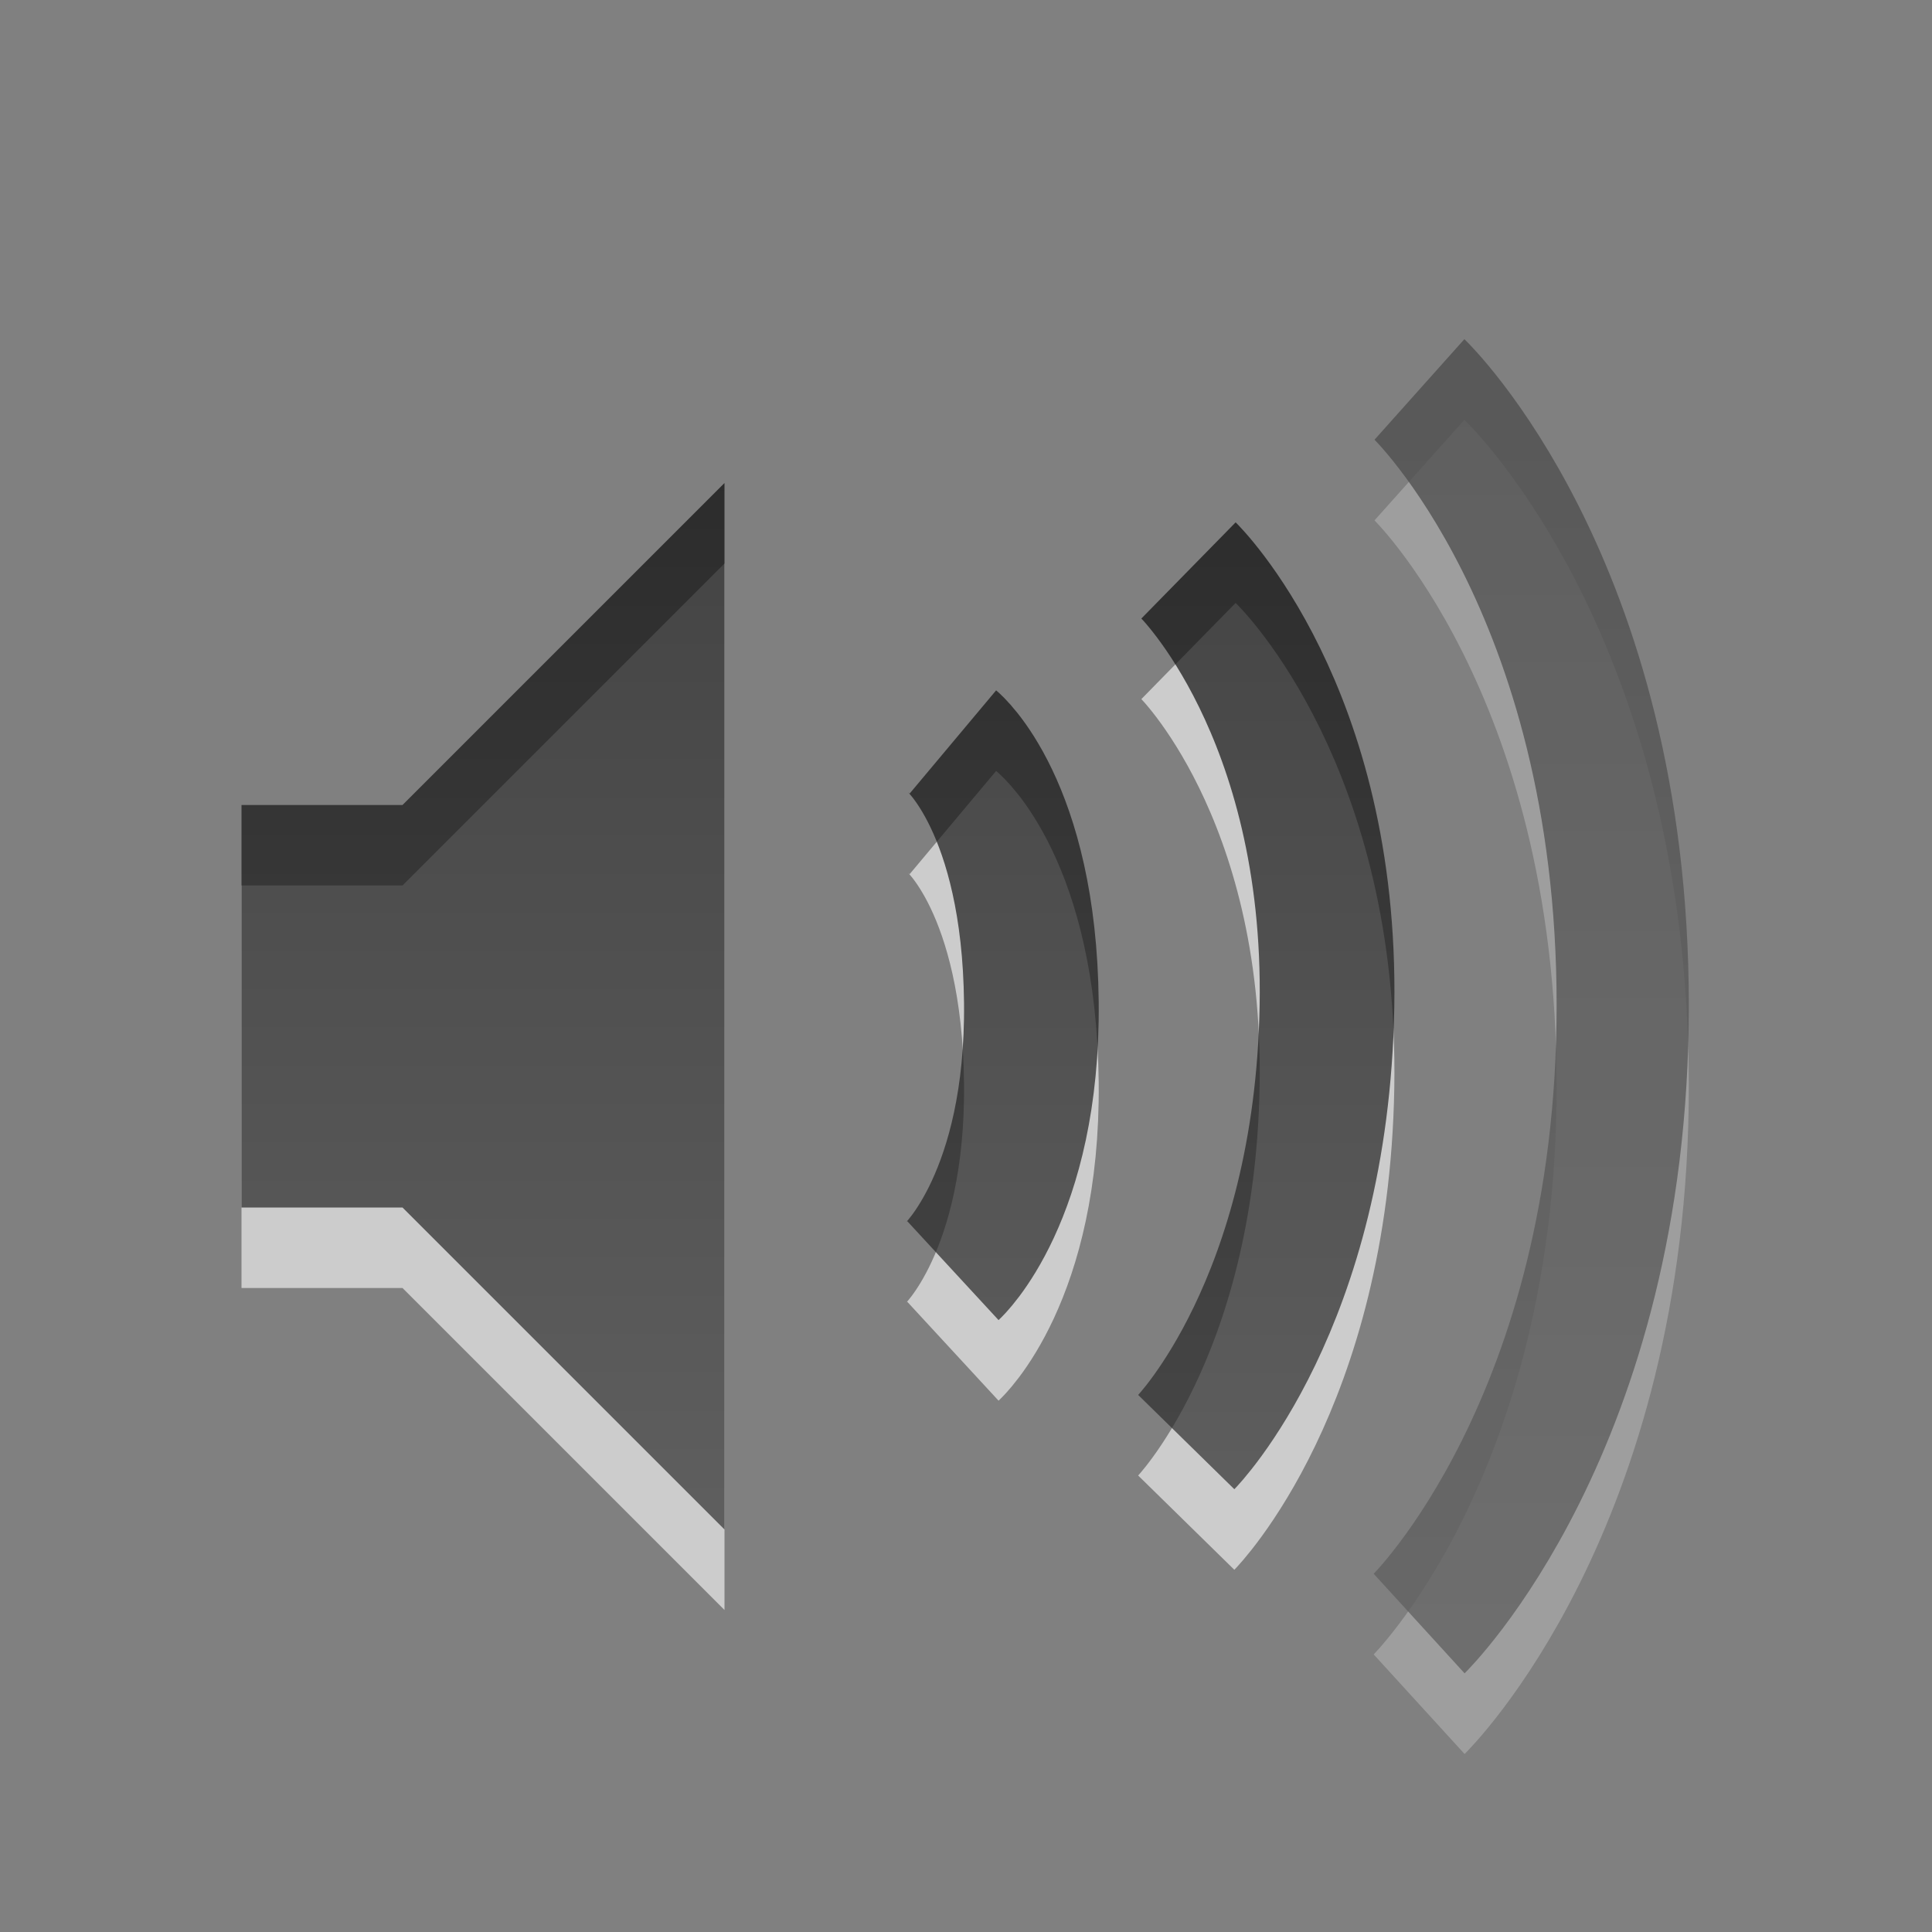 <?xml version="1.0" encoding="UTF-8" standalone="no"?>
<!-- Created with Inkscape (http://www.inkscape.org/) -->

<svg
   xmlns:dc="http://purl.org/dc/elements/1.1/"
   xmlns:cc="http://creativecommons.org/ns#"
   xmlns:rdf="http://www.w3.org/1999/02/22-rdf-syntax-ns#"
   xmlns:svg="http://www.w3.org/2000/svg"
   xmlns="http://www.w3.org/2000/svg"
   xmlns:xlink="http://www.w3.org/1999/xlink"
   xmlns:sodipodi="http://sodipodi.sourceforge.net/DTD/sodipodi-0.dtd"
   xmlns:inkscape="http://www.inkscape.org/namespaces/inkscape"
   version="1.0"
   width="24"
   height="24"
   id="svg4431"
   sodipodi:version="0.32"
   inkscape:version="0.48.3.1 r9886"
   sodipodi:docname="audio-volume-medium.svg"
   inkscape:output_extension="org.inkscape.output.svg.inkscape">
  <rect width="100%" height="100%" fill="#808080" stroke="none"/>
  <sodipodi:namedview
     inkscape:window-height="751"
     inkscape:window-width="1280"
     inkscape:pageshadow="2"
     inkscape:pageopacity="0.0"
     guidetolerance="10.0"
     gridtolerance="10.0"
     objecttolerance="10.0"
     borderopacity="1.0"
     bordercolor="#666666"
     pagecolor="#ffffff"
     id="base"
     showgrid="false"
     inkscape:zoom="10.375"
     inkscape:cx="-12.240964"
     inkscape:cy="13.012048"
     inkscape:window-x="0"
     inkscape:window-y="25"
     inkscape:current-layer="svg4431"
     showguides="true"
     inkscape:guide-bbox="true"
     inkscape:window-maximized="1" />
  <defs
     id="defs4433">
    <linearGradient
       id="linearGradient3587-6-5">
      <stop
         id="stop3589-9-2"
         style="stop-color:#000000;stop-opacity:1"
         offset="0" />
      <stop
         id="stop3591-7-4"
         style="stop-color:#363636;stop-opacity:1"
         offset="1" />
    </linearGradient>
    <linearGradient
       x1="50.926"
       y1="11.648"
       x2="73.987"
       y2="11.648"
       id="linearGradient2390"
       xlink:href="#linearGradient3587-6-5"
       gradientUnits="userSpaceOnUse"
       gradientTransform="matrix(0,0.781,-0.762,0,29.874,-36.75)" />
    <linearGradient
       x1="9"
       y1="3"
       x2="9"
       y2="21"
       id="linearGradient2393"
       xlink:href="#linearGradient3587-6-5"
       gradientUnits="userSpaceOnUse"
       gradientTransform="translate(-1,-5.4415971e-7)" />
    <linearGradient
       inkscape:collect="always"
       xlink:href="#linearGradient3587-6-5"
       id="linearGradient2391"
       gradientUnits="userSpaceOnUse"
       gradientTransform="matrix(0,0.782,-0.736,0,29.252,-36.834)"
       x1="50.926"
       y1="11.648"
       x2="73.987"
       y2="11.648" />
  </defs>
  <path
     d="m 14.764,8.087 c 0,0 1.783,1.748 1.72,5.414 -0.064,3.696 -1.748,5.414 -1.748,5.414 m -2.899,-8.697 c 0,0 0.95,0.796 0.975,3.236 0.024,2.409 -0.975,3.331 -0.975,3.331"
     id="path3170"
     style="opacity:0.6;fill:none;stroke:#ffffff;stroke-width:1.673;stroke-linecap:butt;stroke-linejoin:miter;stroke-miterlimit:4;stroke-opacity:1;stroke-dasharray:none;stroke-dashoffset:0;marker:none;visibility:visible;display:inline;overflow:visible;enable-background:accumulate"
     inkscape:connector-curvature="0" />
  <path
     d="m 3,11 0,5 2,0 4,4 0,-13 -4,4 -2,0 z"
     id="path2387-4"
     style="opacity:0.6;fill:#ffffff;fill-opacity:1;fill-rule:evenodd;stroke:none"
     inkscape:connector-curvature="0" />
  <path
     d="m 3,10 0,5 2,0 4,4 0,-13 -4,4 -2,0 z"
     id="path2387"
     style="opacity:0.7;fill:url(#linearGradient2393);fill-opacity:1;fill-rule:evenodd;stroke:none"
     inkscape:connector-curvature="0" />
  <g
     id="g3179"
     style="opacity:0.4"
     transform="matrix(0.966,0,0,1.002,0.386,-0.022)">
    <path
       d="m 17.854,5.85 c 0,0 2.614,2.423 2.614,7.635 C 20.468,18.671 17.85,21.15 17.85,21.15"
       id="path3172"
       style="opacity:0.6;fill:none;stroke:#ffffff;stroke-width:1.7;stroke-linecap:butt;stroke-linejoin:miter;stroke-miterlimit:4;stroke-opacity:1;stroke-dasharray:none;stroke-dashoffset:0;marker:none;visibility:visible;display:inline;overflow:visible;enable-background:accumulate"
       inkscape:connector-curvature="0" />
    <path
       d="m 17.854,4.85 c 0,0 2.614,2.423 2.614,7.635 C 20.468,17.671 17.85,20.15 17.85,20.15"
       id="path3166"
       style="opacity:0.8;fill:none;stroke:url(#linearGradient2390);stroke-width:1.7;stroke-linecap:butt;stroke-linejoin:miter;stroke-miterlimit:4;stroke-opacity:1;stroke-dasharray:none;stroke-dashoffset:0;marker:none;visibility:visible;display:inline;overflow:visible;enable-background:accumulate"
       inkscape:connector-curvature="0" />
  </g>
  <path
     d="m 14.764,7.086 c 0,0 1.783,1.748 1.72,5.414 -0.064,3.696 -1.748,5.414 -1.748,5.414 m -2.899,-8.697 c 0,0 0.95,0.796 0.975,3.236 0.024,2.409 -0.975,3.331 -0.975,3.331"
     id="path3164"
     style="opacity:0.7;fill:none;stroke:url(#linearGradient2391);stroke-width:1.673;stroke-linecap:butt;stroke-linejoin:miter;stroke-miterlimit:4;stroke-opacity:1;stroke-dasharray:none;stroke-dashoffset:0;marker:none;visibility:visible;display:inline;overflow:visible;enable-background:accumulate"
     inkscape:connector-curvature="0" />
</svg>
